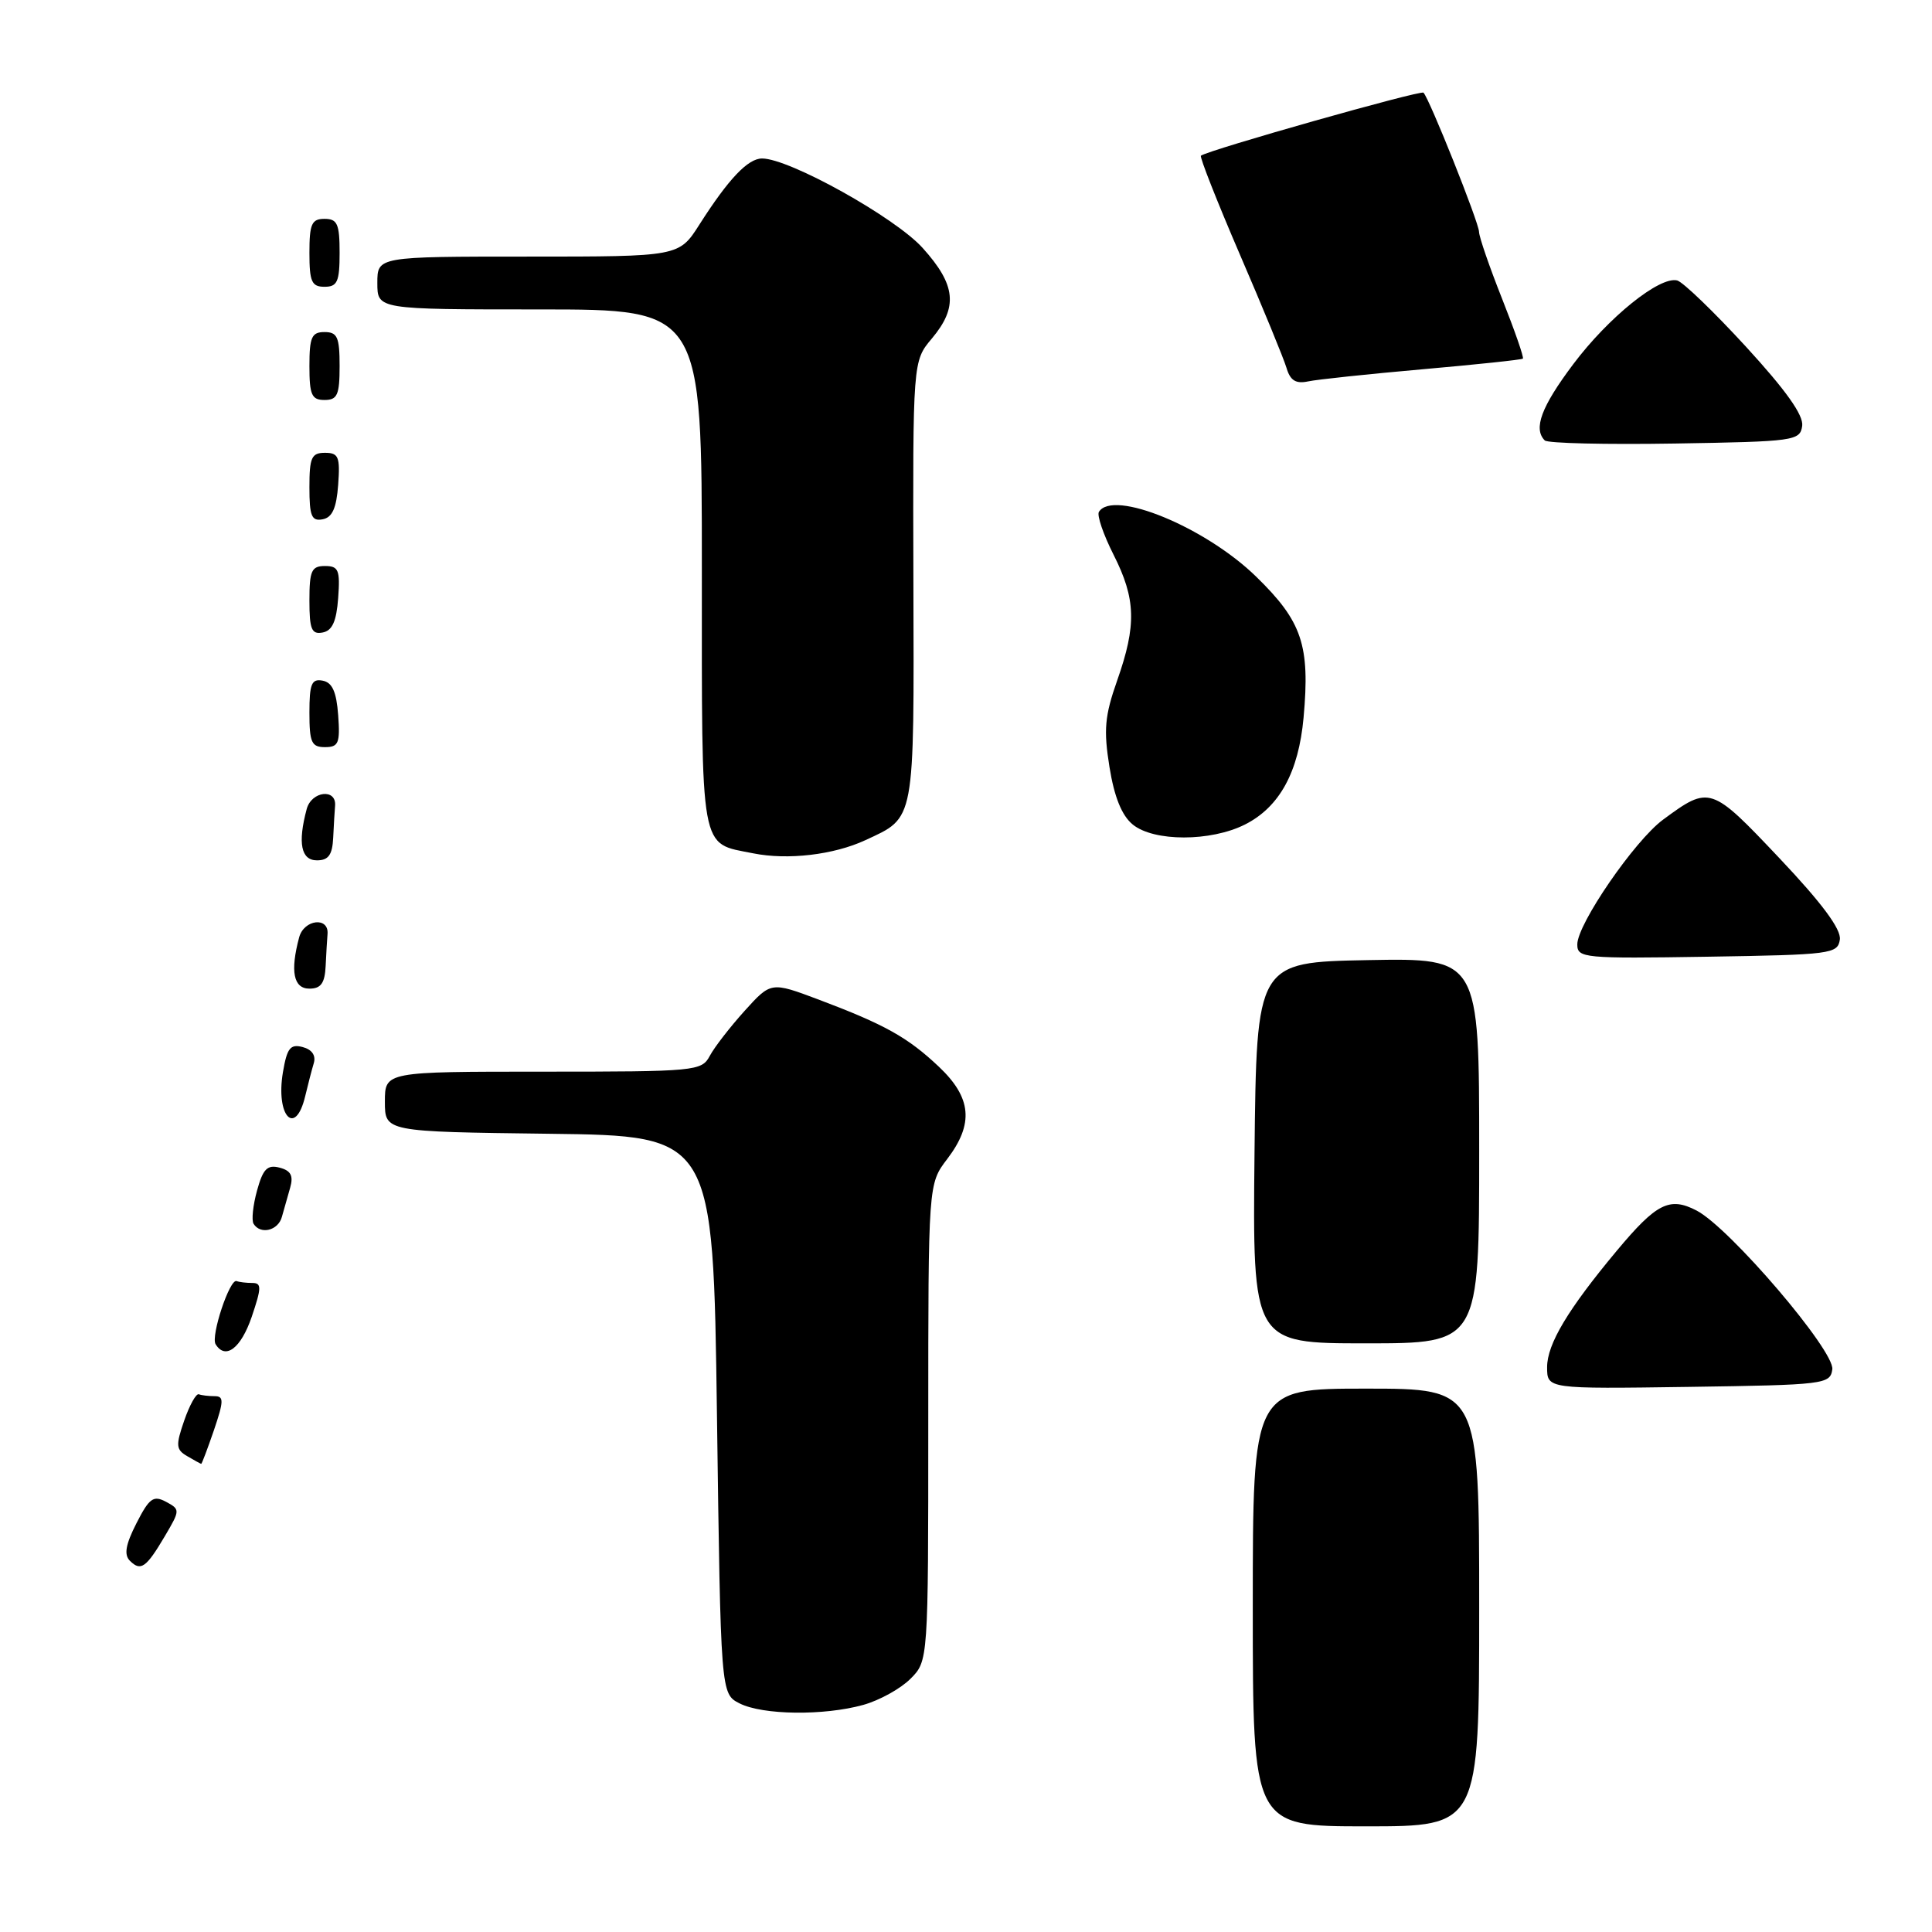 <?xml version="1.0" encoding="UTF-8" standalone="no"?>
<!DOCTYPE svg PUBLIC "-//W3C//DTD SVG 1.1//EN" "http://www.w3.org/Graphics/SVG/1.1/DTD/svg11.dtd" >
<svg xmlns="http://www.w3.org/2000/svg" xmlns:xlink="http://www.w3.org/1999/xlink" version="1.1" viewBox="0 0 256 256">
 <g >
 <path fill="currentColor"
d=" M 196.00 213.00 C 196.00 184.00 196.00 184.00 181.00 184.00 C 166.00 184.00 166.00 184.00 166.00 213.00 C 166.00 242.00 166.00 242.00 181.00 242.00 C 196.00 242.00 196.00 242.00 196.00 213.00 Z  M 114.38 225.91 C 116.51 225.32 119.32 223.77 120.63 222.46 C 123.00 220.09 123.00 220.09 123.00 188.48 C 123.00 156.87 123.00 156.87 125.50 153.59 C 129.07 148.91 128.75 145.45 124.40 141.34 C 120.27 137.44 117.23 135.75 108.45 132.44 C 102.16 130.08 102.16 130.08 98.66 133.95 C 96.74 136.08 94.66 138.76 94.05 139.91 C 92.97 141.93 92.20 142.00 71.96 142.00 C 51.00 142.00 51.00 142.00 51.00 145.98 C 51.00 149.96 51.00 149.96 72.75 150.23 C 94.50 150.50 94.50 150.50 95.00 187.47 C 95.50 224.44 95.50 224.44 98.00 225.71 C 101.07 227.26 109.16 227.36 114.38 225.91 Z  M 21.86 203.52 C 23.88 200.09 23.88 200.01 21.99 198.99 C 20.33 198.11 19.78 198.50 18.08 201.84 C 16.64 204.66 16.41 206.01 17.21 206.81 C 18.65 208.25 19.37 207.74 21.86 203.52 Z  M 28.35 189.50 C 29.66 185.63 29.68 185.00 28.44 185.00 C 27.65 185.00 26.71 184.89 26.35 184.75 C 25.99 184.61 25.12 186.18 24.41 188.23 C 23.27 191.53 23.31 192.08 24.81 192.95 C 25.74 193.50 26.57 193.95 26.66 193.97 C 26.74 193.99 27.50 191.97 28.35 189.50 Z  M 242.79 181.45 C 243.14 179.01 229.17 162.66 224.80 160.40 C 221.23 158.55 219.50 159.42 214.24 165.72 C 207.75 173.50 205.00 178.10 205.00 181.16 C 205.00 184.04 205.00 184.04 223.75 183.77 C 241.79 183.51 242.51 183.42 242.79 181.45 Z  M 33.35 174.50 C 34.66 170.63 34.68 170.00 33.44 170.00 C 32.65 170.00 31.71 169.89 31.35 169.75 C 30.44 169.40 27.90 177.04 28.57 178.12 C 29.87 180.22 31.92 178.67 33.35 174.50 Z  M 196.00 152.47 C 196.00 126.95 196.00 126.95 181.25 127.22 C 166.50 127.50 166.50 127.50 166.23 152.75 C 165.97 178.00 165.97 178.00 180.98 178.00 C 196.00 178.00 196.00 178.00 196.00 152.47 Z  M 37.35 161.25 C 37.62 160.29 38.11 158.54 38.45 157.37 C 38.90 155.79 38.54 155.11 37.05 154.72 C 35.42 154.30 34.85 154.88 34.06 157.75 C 33.52 159.71 33.31 161.69 33.60 162.16 C 34.51 163.63 36.85 163.07 37.35 161.25 Z  M 40.44 145.25 C 40.80 143.74 41.31 141.77 41.58 140.87 C 41.88 139.85 41.33 139.06 40.10 138.74 C 38.47 138.31 38.03 138.88 37.49 142.07 C 36.51 147.88 39.14 150.71 40.44 145.25 Z  M 43.15 128.00 C 43.23 126.35 43.34 124.44 43.40 123.76 C 43.59 121.44 40.28 121.82 39.64 124.20 C 38.43 128.72 38.89 131.00 41.00 131.00 C 42.52 131.00 43.04 130.28 43.15 128.00 Z  M 243.79 124.49 C 243.98 123.13 241.42 119.67 235.76 113.69 C 226.71 104.12 226.53 104.06 220.35 108.62 C 216.59 111.40 209.00 122.44 209.00 125.14 C 209.00 126.95 209.84 127.03 226.25 126.77 C 242.66 126.51 243.51 126.40 243.79 124.49 Z  M 44.15 111.00 C 44.23 109.35 44.34 107.44 44.40 106.76 C 44.59 104.44 41.28 104.82 40.64 107.20 C 39.43 111.72 39.89 114.00 42.00 114.00 C 43.52 114.00 44.04 113.28 44.15 111.00 Z  M 114.66 111.33 C 121.30 108.24 121.12 109.23 121.03 77.03 C 120.95 47.85 120.95 47.85 123.48 44.85 C 126.97 40.69 126.67 37.75 122.25 32.85 C 118.60 28.80 104.59 21.00 100.98 21.00 C 99.10 21.00 96.53 23.71 92.68 29.75 C 89.97 34.00 89.97 34.00 69.99 34.00 C 50.00 34.00 50.00 34.00 50.00 37.50 C 50.00 41.00 50.00 41.00 71.50 41.00 C 93.00 41.00 93.00 41.00 93.00 75.38 C 93.00 113.53 92.66 111.64 99.80 113.07 C 104.37 113.99 110.48 113.27 114.66 111.33 Z  M 164.97 109.25 C 169.54 106.94 172.07 102.32 172.73 95.09 C 173.60 85.50 172.54 82.35 166.47 76.43 C 159.75 69.86 147.47 64.80 145.61 67.83 C 145.33 68.28 146.20 70.83 147.55 73.50 C 150.51 79.35 150.62 82.82 148.03 90.17 C 146.38 94.86 146.22 96.71 147.01 101.63 C 147.65 105.61 148.64 108.06 150.09 109.25 C 152.88 111.54 160.43 111.54 164.97 109.25 Z  M 44.81 94.76 C 44.58 91.66 44.03 90.43 42.75 90.19 C 41.29 89.91 41.00 90.61 41.00 94.43 C 41.00 98.38 41.28 99.00 43.06 99.00 C 44.86 99.00 45.08 98.47 44.81 94.76 Z  M 44.81 79.24 C 45.08 75.53 44.86 75.00 43.06 75.00 C 41.28 75.00 41.00 75.62 41.00 79.57 C 41.00 83.39 41.29 84.09 42.75 83.81 C 44.03 83.57 44.58 82.34 44.81 79.24 Z  M 44.81 64.24 C 45.08 60.53 44.86 60.00 43.06 60.00 C 41.28 60.00 41.00 60.62 41.00 64.57 C 41.00 68.39 41.29 69.09 42.75 68.81 C 44.03 68.57 44.58 67.34 44.81 64.24 Z  M 238.80 56.44 C 239.00 55.02 236.65 51.72 231.35 45.94 C 227.09 41.30 222.99 37.35 222.23 37.16 C 219.90 36.59 213.14 42.03 208.46 48.26 C 204.23 53.89 203.14 56.81 204.69 58.36 C 205.07 58.74 212.83 58.92 221.94 58.77 C 237.80 58.51 238.51 58.41 238.80 56.44 Z  M 45.00 48.50 C 45.00 44.67 44.70 44.00 43.00 44.00 C 41.30 44.00 41.00 44.67 41.00 48.50 C 41.00 52.33 41.30 53.00 43.00 53.00 C 44.70 53.00 45.00 52.33 45.00 48.50 Z  M 188.50 48.93 C 195.65 48.30 201.63 47.67 201.79 47.52 C 201.95 47.37 200.71 43.81 199.04 39.60 C 197.37 35.39 195.99 31.40 195.98 30.72 C 195.96 29.48 189.41 13.08 188.62 12.28 C 188.25 11.91 160.17 19.86 159.13 20.63 C 158.93 20.77 161.25 26.66 164.28 33.70 C 167.32 40.74 170.10 47.51 170.47 48.75 C 170.96 50.42 171.70 50.88 173.32 50.54 C 174.52 50.28 181.35 49.56 188.50 48.93 Z  M 45.00 33.50 C 45.00 29.67 44.70 29.00 43.00 29.00 C 41.30 29.00 41.00 29.67 41.00 33.50 C 41.00 37.33 41.30 38.00 43.00 38.00 C 44.70 38.00 45.00 37.33 45.00 33.50 Z "/>
</g>
</svg>